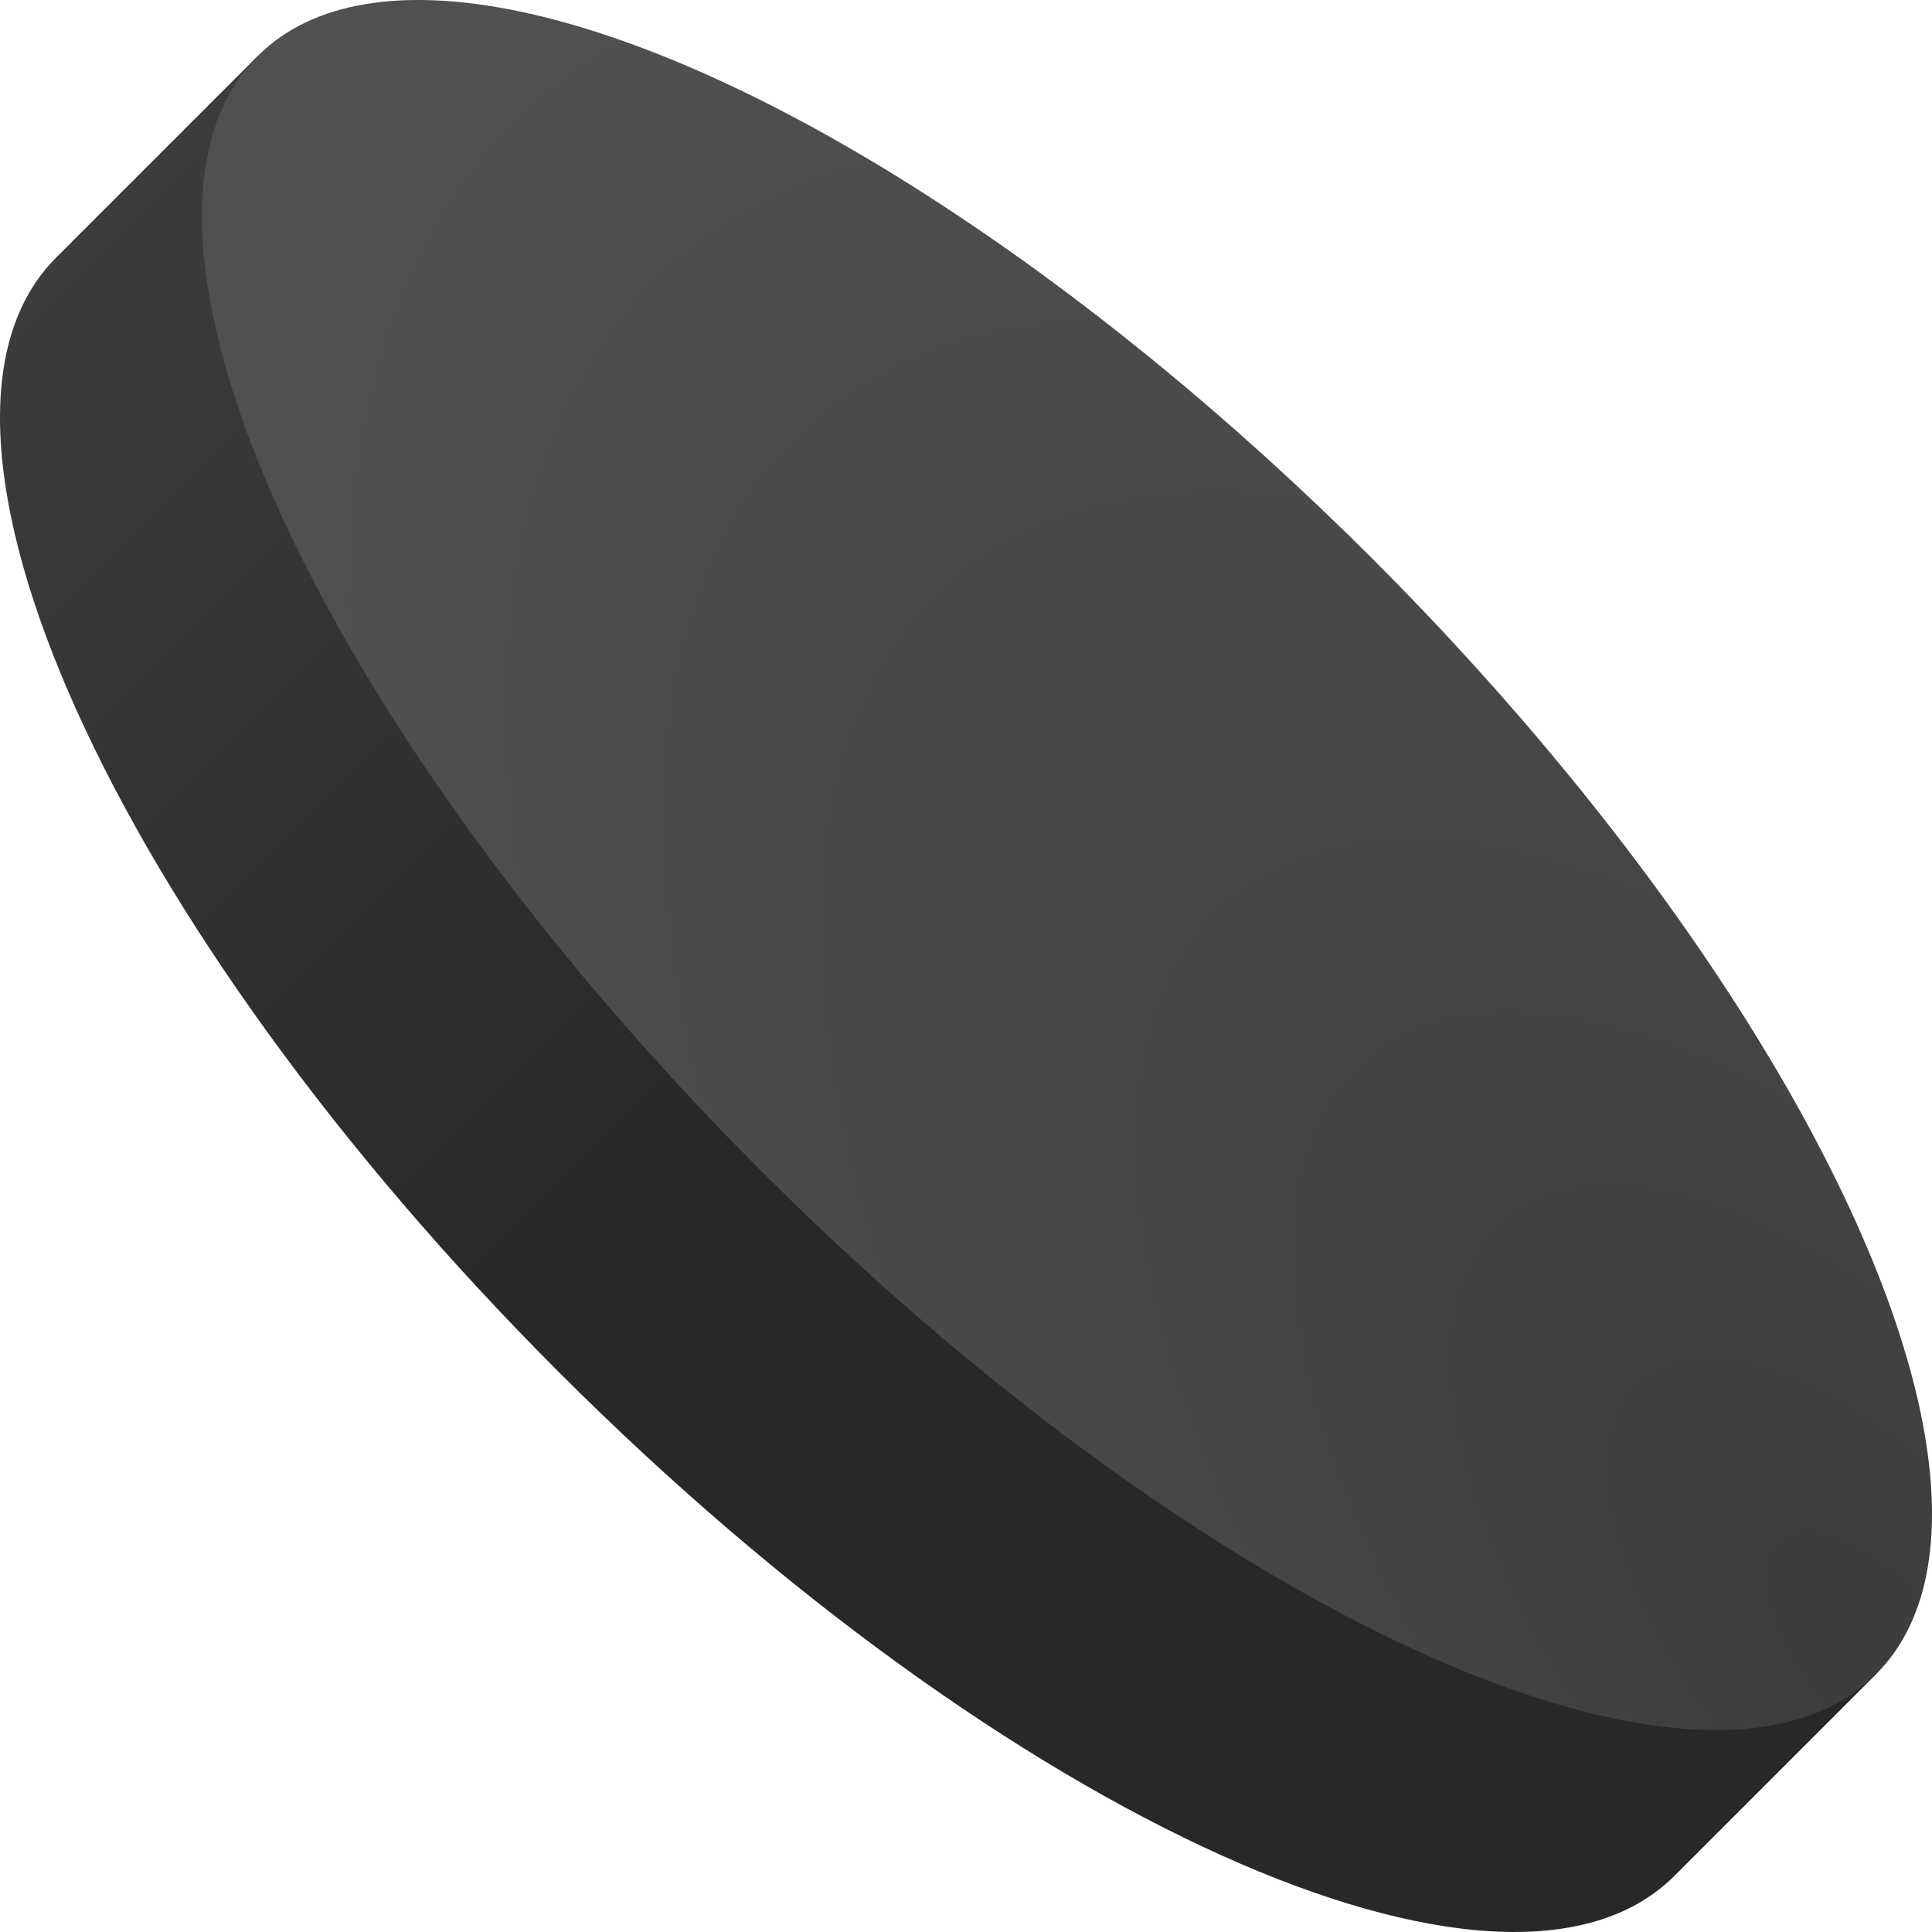 <?xml version="1.0" encoding="UTF-8" standalone="no"?>
<svg
   xmlns:dc="http://purl.org/dc/elements/1.1/"
   xmlns:cc="http://creativecommons.org/ns#"
   xmlns:rdf="http://www.w3.org/1999/02/22-rdf-syntax-ns#"
   xmlns:svg="http://www.w3.org/2000/svg"
   xmlns="http://www.w3.org/2000/svg"
   xmlns:xlink="http://www.w3.org/1999/xlink"
   xmlns:sodipodi="http://sodipodi.sourceforge.net/DTD/sodipodi-0.dtd"
   xmlns:inkscape="http://www.inkscape.org/namespaces/inkscape"
   data-v-7b32615c=""
   width="189.1"
   height="189.1"
   viewBox="0 0 189.1 189.1"
   class="coin"
   id="svg4141"
   version="1.1"
   inkscape:version="0.91+devel+osxmenu r12922"
   sodipodi:docname="grey-coin copy.svg"
   style="fill:none">
  <sodipodi:namedview
     pagecolor="#ffffff"
     bordercolor="#666666"
     borderopacity="1"
     objecttolerance="10"
     gridtolerance="10"
     guidetolerance="10"
     inkscape:pageopacity="0"
     inkscape:pageshadow="2"
     inkscape:window-width="1440"
     inkscape:window-height="773"
     id="namedview4161"
     showgrid="false"
     fit-margin-top="0"
     fit-margin-left="0"
     fit-margin-right="0"
     fit-margin-bottom="0"
     inkscape:zoom="3.6294983"
     inkscape:cx="124.95291"
     inkscape:cy="86.321454"
     inkscape:window-x="0"
     inkscape:window-y="23"
     inkscape:window-maximized="0"
     inkscape:current-layer="svg4141" />
  <!---->
  <path
     d="m 54.75,134.35 c 43.739,43.739 92.6,65.792 109.136,49.256 l 19.744,-19.744 -19.659,-19.659 C 155.706,123.438 138.359,98.2 114.629,74.47 90.899,50.741 65.662,33.394 44.896,25.13 L 25.237,5.47 5.493,25.214 c -16.535,16.535 5.518,65.397 49.256,109.136 z"
     id="path4143"
     inkscape:connector-curvature="0"
     style="clip-rule:evenodd;fill:url(#linearGradient4572);fill-opacity:1;fill-rule:evenodd" />
  <ellipse
     cx="133.714"
     cy="-13.977"
     rx="112"
     ry="42.341"
     id="ellipse4145"
     style="fill:url(#100-paint2_gradient-195941);fill-opacity:1"
     transform="rotate(45)" />
  <defs
     id="defs4147">
    <radialGradient
       spreadMethod="pad"
       fy="0"
       fx="0"
       gradientTransform="matrix(-202,-35.502,16.848,-95.864,172.5,73.934)"
       gradientUnits="userSpaceOnUse"
       r="1"
       cy="0"
       cx="0"
       id="radialGradient4574">
      <stop
         style="stop-color:#3c3c3c;stop-opacity:1"
         id="stop4576" />
      <stop
         style="stop-color:#1e1e1e;stop-opacity:1"
         id="stop4578"
         offset="0.474" />
      <stop
         style="stop-color:#232323;stop-opacity:1"
         id="stop4580"
         stop-color="#1F1F1F"
         offset="0.88" />
    </radialGradient>
    <radialGradient
       spreadMethod="pad"
       fy="0"
       fx="0"
       gradientTransform="matrix(-202,-35.502,16.848,-95.864,172.5,73.934)"
       gradientUnits="userSpaceOnUse"
       r="1"
       cy="0"
       cx="0"
       id="radialGradient4564">
      <stop
         style="stop-color:#3c3c3c;stop-opacity:1"
         id="stop4566" />
      <stop
         style="stop-color:#282828;stop-opacity:1"
         id="stop4568"
         offset="0.474" />
      <stop
         style="stop-color:#283c28;stop-opacity:1"
         id="stop4570"
         stop-color="#1F1F1F"
         offset="0.88" />
    </radialGradient>
    <radialGradient
       spreadMethod="pad"
       fy="0"
       fx="0"
       gradientTransform="matrix(-202,-35.502,16.848,-95.864,172.5,73.934)"
       gradientUnits="userSpaceOnUse"
       r="1"
       cy="0"
       cx="0"
       id="radialGradient4556">
      <stop
         style="stop-color:#3c3c3c;stop-opacity:1"
         id="stop4558" />
      <stop
         style="stop-color:#282828;stop-opacity:1"
         id="stop4560"
         offset="0.474" />
      <stop
         style="stop-color:#285f28;stop-opacity:1"
         id="stop4562"
         stop-color="#1F1F1F"
         offset="0.88" />
    </radialGradient>
    <radialGradient
       spreadMethod="pad"
       fy="0"
       fx="0"
       gradientTransform="matrix(-202,-35.502,16.848,-95.864,172.5,73.934)"
       gradientUnits="userSpaceOnUse"
       r="1"
       cy="0"
       cx="0"
       id="radialGradient4548">
      <stop
         style="stop-color:#3c3c3c;stop-opacity:1"
         id="stop4550" />
      <stop
         style="stop-color:#282828;stop-opacity:1"
         id="stop4552"
         offset="0.474" />
      <stop
         style="stop-color:#285f28;stop-opacity:1"
         id="stop4554"
         stop-color="#1F1F1F"
         offset="0.88" />
    </radialGradient>
    <radialGradient
       spreadMethod="pad"
       fy="0"
       fx="0"
       gradientTransform="matrix(-202,-35.502,16.848,-95.864,172.5,73.934)"
       gradientUnits="userSpaceOnUse"
       r="1"
       cy="0"
       cx="0"
       id="radialGradient4540">
      <stop
         style="stop-color:#3c3c3c;stop-opacity:1"
         id="stop4542" />
      <stop
         style="stop-color:#282828;stop-opacity:1"
         id="stop4544"
         offset="0.474" />
      <stop
         style="stop-color:#285f28;stop-opacity:1"
         id="stop4546"
         stop-color="#1F1F1F"
         offset="0.88" />
    </radialGradient>
    <radialGradient
       spreadMethod="pad"
       fy="0"
       fx="0"
       gradientTransform="matrix(-202,-35.502,16.848,-95.864,172.5,73.934)"
       gradientUnits="userSpaceOnUse"
       r="1"
       cy="0"
       cx="0"
       id="radialGradient4532">
      <stop
         style="stop-color:#3c3c3c;stop-opacity:1"
         id="stop4534" />
      <stop
         style="stop-color:#282828;stop-opacity:1"
         id="stop4536"
         offset="0.474" />
      <stop
         style="stop-color:#286128;stop-opacity:1"
         id="stop4538"
         stop-color="#1F1F1F"
         offset="0.88" />
    </radialGradient>
    <radialGradient
       spreadMethod="pad"
       fy="0"
       fx="0"
       gradientTransform="matrix(-202,-35.502,16.848,-95.864,172.5,73.934)"
       gradientUnits="userSpaceOnUse"
       r="1"
       cy="0"
       cx="0"
       id="radialGradient4524">
      <stop
         style="stop-color:#3c3c3c;stop-opacity:1"
         id="stop4526" />
      <stop
         style="stop-color:#282828;stop-opacity:1"
         id="stop4528"
         offset="0.474" />
      <stop
         style="stop-color:#286128;stop-opacity:1"
         id="stop4530"
         stop-color="#1F1F1F"
         offset="0.88" />
    </radialGradient>
    <radialGradient
       spreadMethod="pad"
       fy="0"
       fx="0"
       gradientTransform="matrix(-202,-35.502,16.848,-95.864,172.5,73.934)"
       gradientUnits="userSpaceOnUse"
       r="1"
       cy="0"
       cx="0"
       id="radialGradient4516">
      <stop
         style="stop-color:#3c3c3c;stop-opacity:1"
         id="stop4518" />
      <stop
         style="stop-color:#282828;stop-opacity:1"
         id="stop4520"
         offset="0.474" />
      <stop
         style="stop-color:#286128;stop-opacity:1"
         id="stop4522"
         stop-color="#1F1F1F"
         offset="0.88" />
    </radialGradient>
    <radialGradient
       spreadMethod="pad"
       fy="0"
       fx="0"
       gradientTransform="matrix(-202,-35.502,16.848,-95.864,172.5,73.934)"
       gradientUnits="userSpaceOnUse"
       r="1"
       cy="0"
       cx="0"
       id="radialGradient4508">
      <stop
         style="stop-color:#3c3c3c;stop-opacity:1"
         id="stop4510" />
      <stop
         style="stop-color:#282828;stop-opacity:1"
         id="stop4512"
         offset="0.474" />
      <stop
         style="stop-color:#285f28;stop-opacity:1"
         id="stop4514"
         stop-color="#1F1F1F"
         offset="0.88" />
    </radialGradient>
    <radialGradient
       spreadMethod="pad"
       fy="0"
       fx="0"
       gradientTransform="matrix(-202,-35.502,16.848,-95.864,172.5,73.934)"
       gradientUnits="userSpaceOnUse"
       r="1"
       cy="0"
       cx="0"
       id="radialGradient4500">
      <stop
         style="stop-color:#3c3c3c;stop-opacity:1"
         id="stop4502" />
      <stop
         style="stop-color:#282828;stop-opacity:1"
         id="stop4504"
         offset="0.474" />
      <stop
         style="stop-color:#284d28;stop-opacity:1"
         id="stop4506"
         stop-color="#1F1F1F"
         offset="0.88" />
    </radialGradient>
    <radialGradient
       spreadMethod="pad"
       fy="0"
       fx="0"
       gradientTransform="matrix(-202,-35.502,16.848,-95.864,172.5,73.934)"
       gradientUnits="userSpaceOnUse"
       r="1"
       cy="0"
       cx="0"
       id="radialGradient4492">
      <stop
         style="stop-color:#3c3c3c;stop-opacity:1"
         id="stop4494" />
      <stop
         style="stop-color:#282828;stop-opacity:1"
         id="stop4496"
         offset="0.474" />
      <stop
         style="stop-color:#282628;stop-opacity:1"
         id="stop4498"
         stop-color="#1F1F1F"
         offset="0.88" />
    </radialGradient>
    <radialGradient
       spreadMethod="pad"
       fy="0"
       fx="0"
       gradientTransform="matrix(-202,-35.502,16.848,-95.864,172.5,73.934)"
       gradientUnits="userSpaceOnUse"
       r="1"
       cy="0"
       cx="0"
       id="radialGradient4484">
      <stop
         style="stop-color:#3c3c3c;stop-opacity:1"
         id="stop4486" />
      <stop
         style="stop-color:#282828;stop-opacity:1"
         id="stop4488"
         offset="0.474" />
      <stop
         style="stop-color:#282628;stop-opacity:1"
         id="stop4490"
         stop-color="#1F1F1F"
         offset="0.88" />
    </radialGradient>
    <radialGradient
       spreadMethod="pad"
       fy="0"
       fx="0"
       gradientTransform="matrix(-202,-35.502,16.848,-95.864,172.5,73.934)"
       gradientUnits="userSpaceOnUse"
       r="1"
       cy="0"
       cx="0"
       id="radialGradient4476">
      <stop
         style="stop-color:#3c3c3c;stop-opacity:1"
         id="stop4478" />
      <stop
         style="stop-color:#282828;stop-opacity:1"
         id="stop4480"
         offset="0.474" />
      <stop
         style="stop-color:#4e2828;stop-opacity:1"
         id="stop4482"
         stop-color="#1F1F1F"
         offset="0.88" />
    </radialGradient>
    <radialGradient
       spreadMethod="pad"
       fy="0"
       fx="0"
       gradientTransform="matrix(-202,-35.502,16.848,-95.864,172.5,73.934)"
       gradientUnits="userSpaceOnUse"
       r="1"
       cy="0"
       cx="0"
       id="radialGradient4468">
      <stop
         style="stop-color:#3c3c3c;stop-opacity:1"
         id="stop4470" />
      <stop
         style="stop-color:#282828;stop-opacity:1"
         id="stop4472"
         offset="0.474" />
      <stop
         style="stop-color:#4e2828;stop-opacity:1"
         id="stop4474"
         stop-color="#1F1F1F"
         offset="0.88" />
    </radialGradient>
    <radialGradient
       spreadMethod="pad"
       fy="0"
       fx="0"
       gradientTransform="matrix(-202,-35.502,16.848,-95.864,172.5,73.934)"
       gradientUnits="userSpaceOnUse"
       r="1"
       cy="0"
       cx="0"
       id="radialGradient4460">
      <stop
         style="stop-color:#3c3c3c;stop-opacity:1"
         id="stop4462" />
      <stop
         style="stop-color:#282828;stop-opacity:1"
         id="stop4464"
         offset="0.474" />
      <stop
         style="stop-color:#492828;stop-opacity:1"
         id="stop4466"
         stop-color="#1F1F1F"
         offset="0.88" />
    </radialGradient>
    <radialGradient
       spreadMethod="pad"
       fy="0"
       fx="0"
       gradientTransform="matrix(-202,-35.502,16.848,-95.864,172.5,73.934)"
       gradientUnits="userSpaceOnUse"
       r="1"
       cy="0"
       cx="0"
       id="radialGradient4452">
      <stop
         style="stop-color:#3c3c3c;stop-opacity:1"
         id="stop4454" />
      <stop
         style="stop-color:#282828;stop-opacity:1"
         id="stop4456"
         offset="0.474" />
      <stop
         style="stop-color:#382828;stop-opacity:1"
         id="stop4458"
         stop-color="#1F1F1F"
         offset="0.88" />
    </radialGradient>
    <radialGradient
       spreadMethod="pad"
       fy="0"
       fx="0"
       gradientTransform="matrix(-202,-35.502,16.848,-95.864,172.5,73.934)"
       gradientUnits="userSpaceOnUse"
       r="1"
       cy="0"
       cx="0"
       id="radialGradient4444">
      <stop
         style="stop-color:#3c3c3c;stop-opacity:1"
         id="stop4446" />
      <stop
         style="stop-color:#282828;stop-opacity:1"
         id="stop4448"
         offset="0.474" />
      <stop
         style="stop-color:#2a2828;stop-opacity:1"
         id="stop4450"
         stop-color="#1F1F1F"
         offset="0.88" />
    </radialGradient>
    <radialGradient
       spreadMethod="pad"
       fy="0"
       fx="0"
       gradientTransform="matrix(-202,-35.502,16.848,-95.864,172.5,73.934)"
       gradientUnits="userSpaceOnUse"
       r="1"
       cy="0"
       cx="0"
       id="radialGradient4436">
      <stop
         style="stop-color:#3c3c3c;stop-opacity:1"
         id="stop4438" />
      <stop
         style="stop-color:#282828;stop-opacity:1"
         id="stop4440"
         offset="0.474" />
      <stop
         style="stop-color:#292828;stop-opacity:1"
         id="stop4442"
         stop-color="#1F1F1F"
         offset="0.88" />
    </radialGradient>
    <radialGradient
       spreadMethod="pad"
       fy="0"
       fx="0"
       gradientTransform="matrix(-202,-35.502,16.848,-95.864,172.5,73.934)"
       gradientUnits="userSpaceOnUse"
       r="1"
       cy="0"
       cx="0"
       id="radialGradient4428">
      <stop
         style="stop-color:#3c3c3c;stop-opacity:1"
         id="stop4430" />
      <stop
         style="stop-color:#282828;stop-opacity:1"
         id="stop4432"
         offset="0.474" />
      <stop
         style="stop-color:#292828;stop-opacity:1"
         id="stop4434"
         stop-color="#1F1F1F"
         offset="0.88" />
    </radialGradient>
    <radialGradient
       gradientTransform="matrix(-242,-21.998,10.44,-114.847,224,41.934)"
       gradientUnits="userSpaceOnUse"
       r="1"
       cy="0"
       cx="0"
       id="radialGradient4422"
       fx="0"
       fy="0"
       spreadMethod="pad">
      <stop
         id="stop4424"
         stop-color="#0D0D0D" />
      <stop
         id="stop4426"
         stop-color="#232323"
         offset="0.86"
         style="stop-color:#3c2323;stop-opacity:1" />
    </radialGradient>
    <radialGradient
       gradientTransform="matrix(-242,-21.998,10.44,-114.847,224,41.934)"
       gradientUnits="userSpaceOnUse"
       r="1"
       cy="0"
       cx="0"
       id="radialGradient4416"
       fx="0"
       fy="0"
       spreadMethod="pad">
      <stop
         id="stop4418"
         stop-color="#0D0D0D" />
      <stop
         id="stop4420"
         stop-color="#232323"
         offset="0.86"
         style="stop-color:#712323;stop-opacity:1" />
    </radialGradient>
    <radialGradient
       gradientTransform="matrix(-242,-21.998,10.44,-114.847,224,41.934)"
       gradientUnits="userSpaceOnUse"
       r="1"
       cy="0"
       cx="0"
       id="radialGradient4410"
       fx="0"
       fy="0"
       spreadMethod="pad">
      <stop
         id="stop4412"
         stop-color="#0D0D0D" />
      <stop
         id="stop4414"
         stop-color="#232323"
         offset="0.86"
         style="stop-color:#712323;stop-opacity:1" />
    </radialGradient>
    <radialGradient
       gradientTransform="matrix(-242,-21.998,10.44,-114.847,224,41.934)"
       gradientUnits="userSpaceOnUse"
       r="1"
       cy="0"
       cx="0"
       id="radialGradient4404"
       fx="0"
       fy="0"
       spreadMethod="pad">
      <stop
         id="stop4406"
         stop-color="#0D0D0D" />
      <stop
         id="stop4408"
         stop-color="#232323"
         offset="0.86"
         style="stop-color:#712323;stop-opacity:1" />
    </radialGradient>
    <radialGradient
       gradientTransform="matrix(-242,-21.998,10.44,-114.847,224,41.934)"
       gradientUnits="userSpaceOnUse"
       r="1"
       cy="0"
       cx="0"
       id="radialGradient4398"
       fx="0"
       fy="0"
       spreadMethod="pad">
      <stop
         id="stop4400"
         stop-color="#0D0D0D" />
      <stop
         id="stop4402"
         stop-color="#232323"
         offset="0.86"
         style="stop-color:#712323;stop-opacity:1" />
    </radialGradient>
    <radialGradient
       gradientTransform="matrix(-242,-21.998,10.44,-114.847,224,41.934)"
       gradientUnits="userSpaceOnUse"
       r="1"
       cy="0"
       cx="0"
       id="radialGradient4392"
       fx="0"
       fy="0"
       spreadMethod="pad">
      <stop
         id="stop4394"
         stop-color="#0D0D0D" />
      <stop
         id="stop4396"
         stop-color="#232323"
         offset="0.86"
         style="stop-color:#712323;stop-opacity:1" />
    </radialGradient>
    <radialGradient
       gradientTransform="matrix(-242,-21.998,10.44,-114.847,224,41.934)"
       gradientUnits="userSpaceOnUse"
       r="1"
       cy="0"
       cx="0"
       id="radialGradient4386"
       fx="0"
       fy="0"
       spreadMethod="pad">
      <stop
         id="stop4388"
         stop-color="#0D0D0D" />
      <stop
         id="stop4390"
         stop-color="#232323"
         offset="0.86"
         style="stop-color:#712323;stop-opacity:1" />
    </radialGradient>
    <radialGradient
       gradientTransform="matrix(-242,-21.998,10.44,-114.847,224,41.934)"
       gradientUnits="userSpaceOnUse"
       r="1"
       cy="0"
       cx="0"
       id="radialGradient4380"
       fx="0"
       fy="0"
       spreadMethod="pad">
      <stop
         id="stop4382"
         stop-color="#0D0D0D" />
      <stop
         id="stop4384"
         stop-color="#232323"
         offset="0.86"
         style="stop-color:#902323;stop-opacity:1" />
    </radialGradient>
    <radialGradient
       gradientTransform="matrix(-242,-21.998,10.44,-114.847,224,41.934)"
       gradientUnits="userSpaceOnUse"
       r="1"
       cy="0"
       cx="0"
       id="radialGradient4374"
       fx="0"
       fy="0"
       spreadMethod="pad">
      <stop
         id="stop4376"
         stop-color="#0D0D0D" />
      <stop
         id="stop4378"
         stop-color="#232323"
         offset="0.86"
         style="stop-color:#902323;stop-opacity:1" />
    </radialGradient>
    <radialGradient
       gradientTransform="matrix(-242,-21.998,10.44,-114.847,224,41.934)"
       gradientUnits="userSpaceOnUse"
       r="1"
       cy="0"
       cx="0"
       id="radialGradient4368"
       fx="0"
       fy="0"
       spreadMethod="pad">
      <stop
         id="stop4370"
         stop-color="#0D0D0D" />
      <stop
         id="stop4372"
         stop-color="#232323"
         offset="0.86"
         style="stop-color:#842323;stop-opacity:1" />
    </radialGradient>
    <radialGradient
       gradientTransform="matrix(-242,-21.998,10.44,-114.847,224,41.934)"
       gradientUnits="userSpaceOnUse"
       r="1"
       cy="0"
       cx="0"
       id="radialGradient4362"
       fx="0"
       fy="0"
       spreadMethod="pad">
      <stop
         id="stop4364"
         stop-color="#0D0D0D" />
      <stop
         id="stop4366"
         stop-color="#232323"
         offset="0.86"
         style="stop-color:#732323;stop-opacity:1" />
    </radialGradient>
    <radialGradient
       gradientTransform="matrix(-242,-21.998,10.44,-114.847,224,41.934)"
       gradientUnits="userSpaceOnUse"
       r="1"
       cy="0"
       cx="0"
       id="radialGradient4356"
       fx="0"
       fy="0"
       spreadMethod="pad">
      <stop
         id="stop4358"
         stop-color="#0D0D0D" />
      <stop
         id="stop4360"
         stop-color="#232323"
         offset="0.86"
         style="stop-color:#582323;stop-opacity:1" />
    </radialGradient>
    <radialGradient
       gradientTransform="matrix(-242,-21.998,10.44,-114.847,224,41.934)"
       gradientUnits="userSpaceOnUse"
       r="1"
       cy="0"
       cx="0"
       id="radialGradient4350"
       fx="0"
       fy="0"
       spreadMethod="pad">
      <stop
         id="stop4352"
         stop-color="#0D0D0D" />
      <stop
         id="stop4354"
         stop-color="#232323"
         offset="0.86"
         style="stop-color:#332323;stop-opacity:1" />
    </radialGradient>
    <radialGradient
       gradientTransform="matrix(-242,-21.998,10.44,-114.847,224,41.934)"
       gradientUnits="userSpaceOnUse"
       r="1"
       cy="0"
       cx="0"
       id="radialGradient4344"
       fx="0"
       fy="0"
       spreadMethod="pad">
      <stop
         id="stop4346"
         stop-color="#0D0D0D" />
      <stop
         id="stop4348"
         stop-color="#232323"
         offset="0.86"
         style="stop-color:#212323;stop-opacity:1" />
    </radialGradient>
    <radialGradient
       gradientTransform="matrix(-242,-21.998,10.44,-114.847,224,41.934)"
       gradientUnits="userSpaceOnUse"
       r="1"
       cy="0"
       cx="0"
       id="radialGradient4338">
      <stop
         id="stop4340"
         stop-color="#0D0D0D" />
      <stop
         id="stop4342"
         stop-color="#232323"
         offset="0.86"
         style="stop-color:#202323;stop-opacity:1" />
    </radialGradient>
    <!---->
    <!---->
    <radialGradient
       id="100-paint1_gradient-947661"
       cx="0"
       cy="0"
       r="1"
       gradientUnits="userSpaceOnUse"
       gradientTransform="matrix(-202,-35.502,16.848,-95.864,172.5,73.934)"
       fx="0"
       fy="0"
       spreadMethod="pad">
      <stop
         id="stop4150"
         style="stop-color:#3c3c3c;stop-opacity:1" />
      <stop
         offset="0.474"
         id="stop4152"
         style="stop-color:#282828;stop-opacity:1" />
      <stop
         offset="0.88"
         stop-color="#1F1F1F"
         id="stop4154"
         style="stop-color:#282828;stop-opacity:1" />
    </radialGradient>
    <radialGradient
       id="100-paint2_gradient-195941"
       cx="0"
       cy="0"
       r="1"
       gradientUnits="userSpaceOnUse"
       gradientTransform="matrix(-242,-21.998,10.44,-114.847,245.714,-14.385)"
       fx="0"
       fy="0"
       spreadMethod="pad">
      <stop
         stop-color="#0D0D0D"
         id="stop4157"
         style="stop-color:#3c3c3c;stop-opacity:1" />
      <stop
         offset="0.86"
         stop-color="#232323"
         id="stop4159"
         style="stop-color:#505050;stop-opacity:1" />
    </radialGradient>
    <linearGradient
       inkscape:collect="always"
       xlink:href="#100-paint1_gradient-947661"
       id="linearGradient4572"
       x1="0"
       y1="70.263"
       x2="224"
       y2="70.263"
       gradientUnits="userSpaceOnUse"
       gradientTransform="rotate(45,57.126,54.37)" />
  </defs>
</svg>
